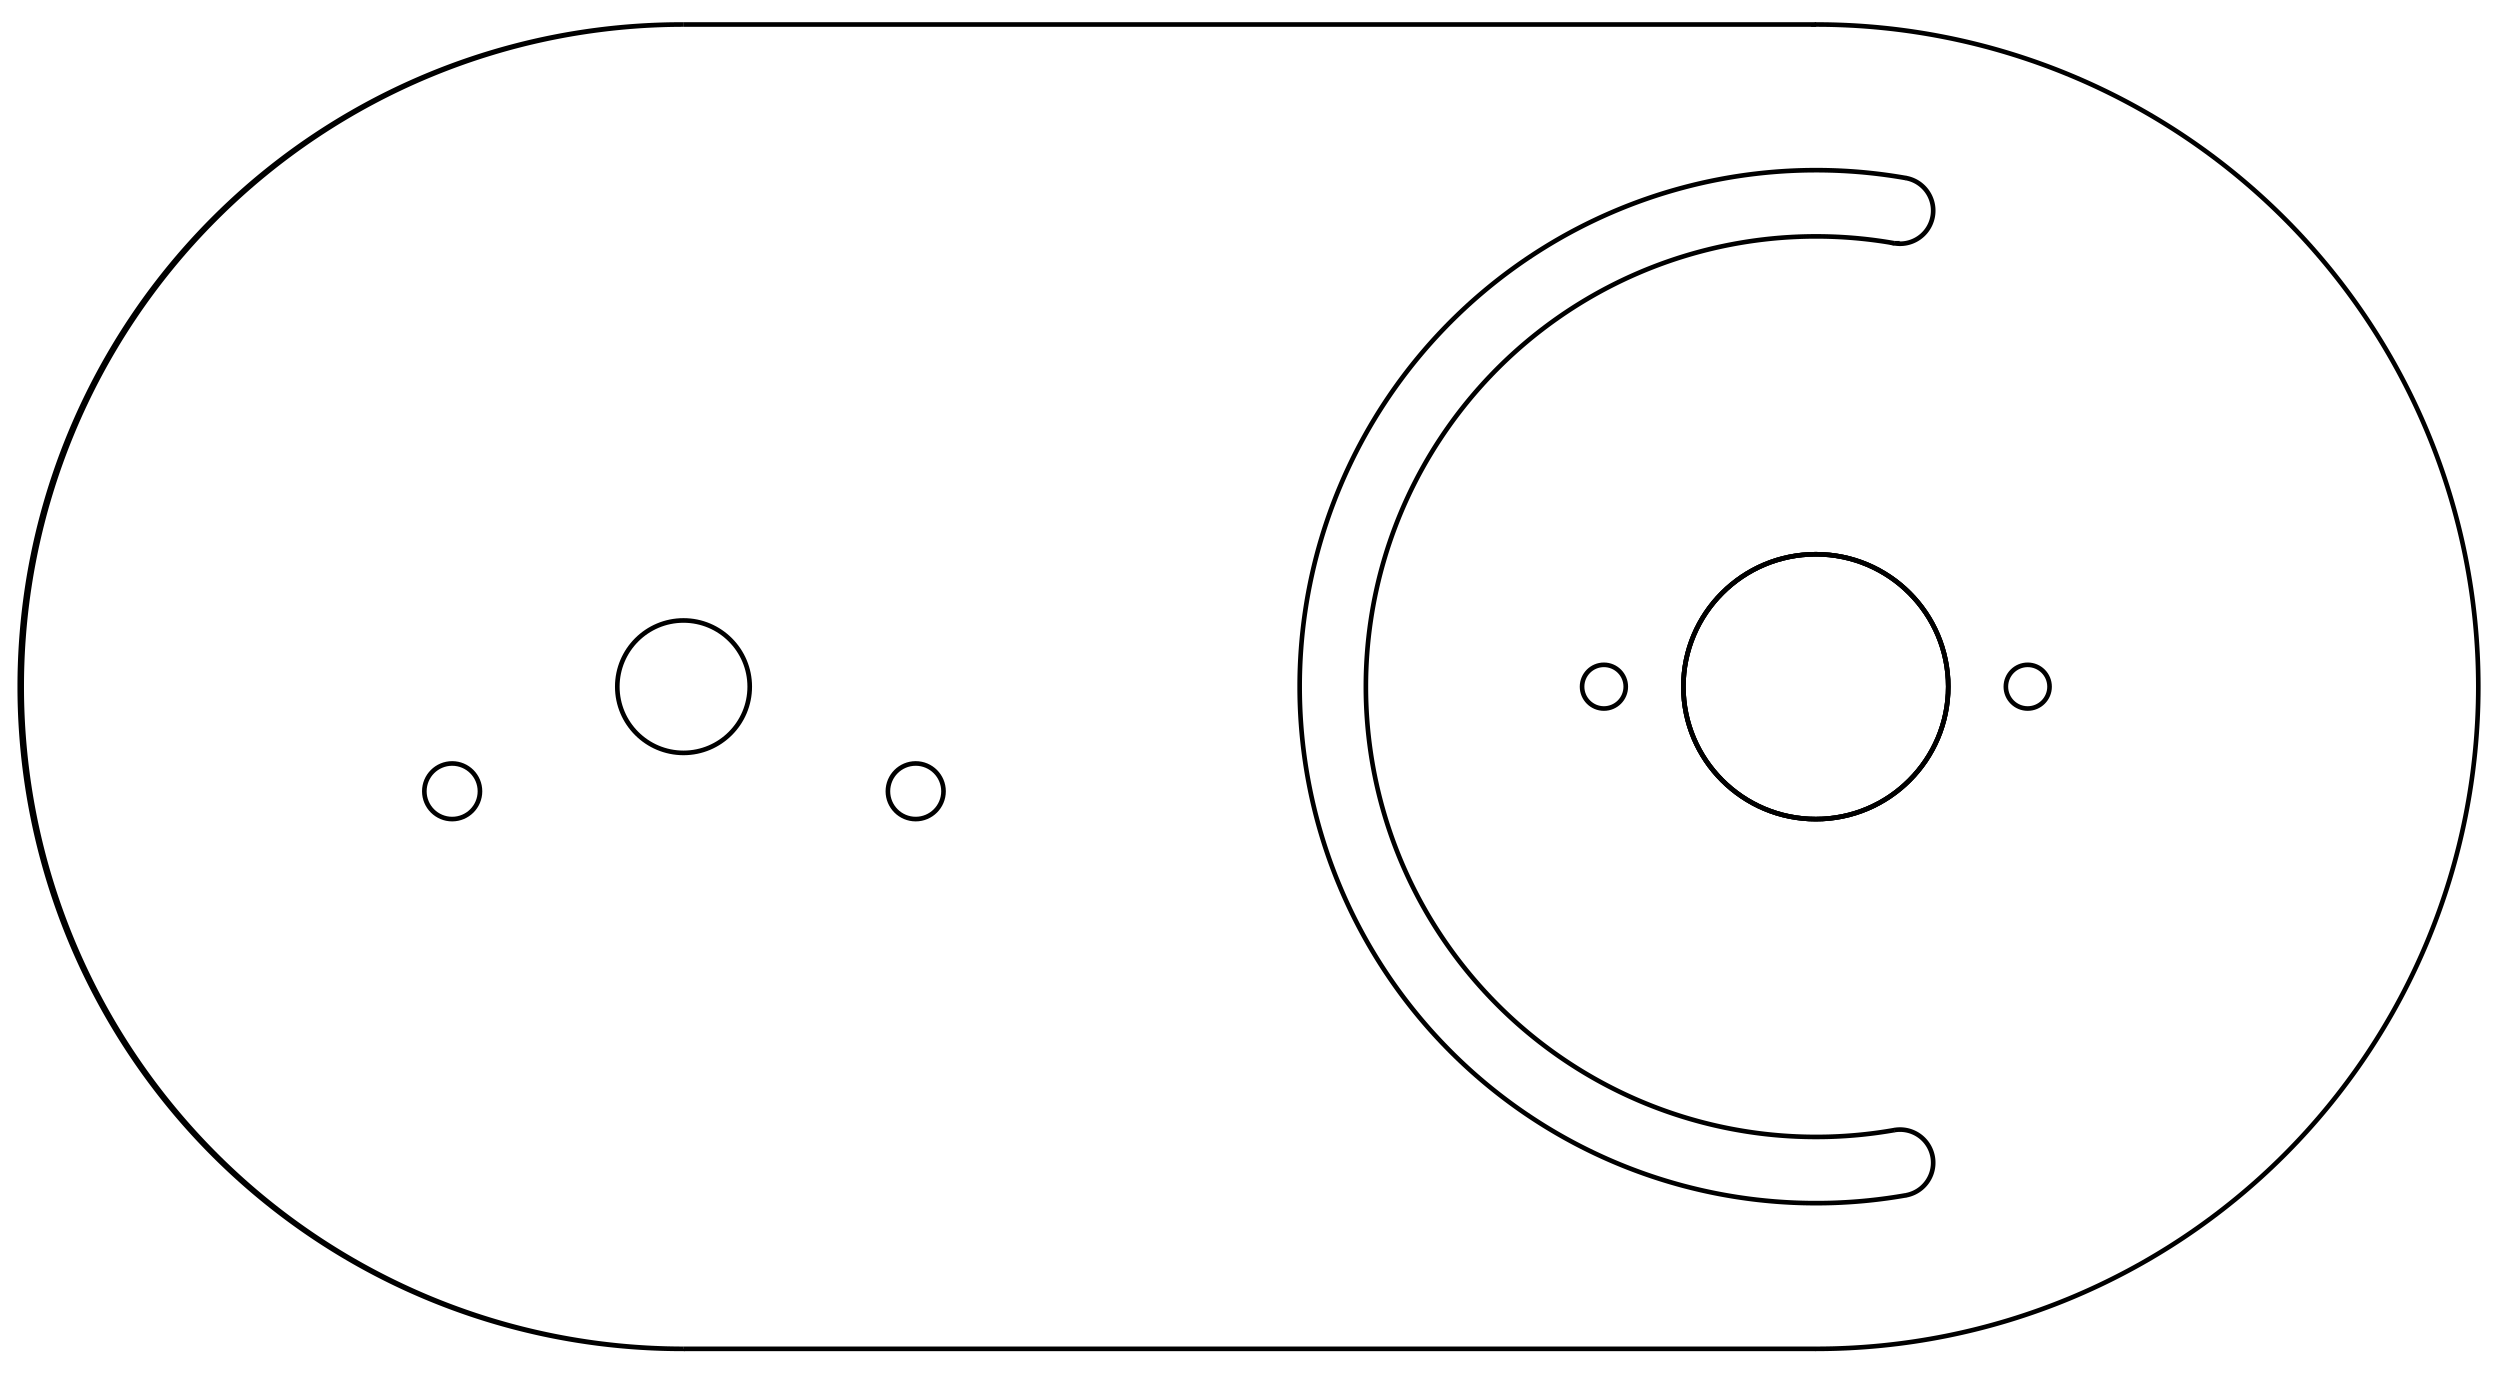 <?xml version="1.0" encoding="UTF-8" standalone="no"?>
<svg
   xmlns:dc="http://purl.org/dc/elements/1.1/"
   xmlns:cc="http://creativecommons.org/ns#"
   xmlns:rdf="http://www.w3.org/1999/02/22-rdf-syntax-ns#"
   xmlns:svg="http://www.w3.org/2000/svg"
   xmlns="http://www.w3.org/2000/svg"
   xmlns:sodipodi="http://sodipodi.sourceforge.net/DTD/sodipodi-0.dtd"
   xmlns:inkscape="http://www.inkscape.org/namespaces/inkscape"
   width="188.775mm"
   height="103.701mm"
   viewBox="0 0 188.775 103.701"
   version="1.1"
   id="svg29"
   sodipodi:docname="front.svg"
   inkscape:version="0.92.3 (2405546, 2018-03-11)">
  <defs
     id="defs33" />
  <sodipodi:namedview
     pagecolor="#ffffff"
     bordercolor="#666666"
     borderopacity="1"
     objecttolerance="10"
     gridtolerance="10"
     guidetolerance="10"
     inkscape:pageopacity="0"
     inkscape:pageshadow="2"
     inkscape:window-width="1920"
     inkscape:window-height="1040"
     id="namedview31"
     showgrid="false"
     inkscape:snap-bbox="true"
     inkscape:snap-bbox-midpoints="true"
     inkscape:zoom="1.2042581"
     inkscape:cx="386.43443"
     inkscape:cy="270.43959"
     inkscape:window-x="1920"
     inkscape:window-y="0"
     inkscape:window-maximized="1"
     inkscape:current-layer="svg29" />
  <path
     inkscape:connector-curvature="0"
     style="fill:none;fill-opacity:1;fill-rule:evenodd;stroke:#000000;stroke-width:0.35;stroke-miterlimit:4;stroke-dasharray:none"
     d="m 51.637,1.851 a 50,50 0 1 0 -4.1e-4,100 l 4.1e-4,-4.1e-4 A 50,50 0 1 1 51.637,1.851 Z"
     id="Extrude002_f0000" />
  <path
     inkscape:connector-curvature="0"
     style="fill:none;fill-opacity:1;fill-rule:evenodd;stroke:#000000;stroke-width:0.35;stroke-miterlimit:4;stroke-dasharray:none"
     d="m 137.137,1.851 h -85.5 v 0 z"
     id="Extrude002_f0001" />
  <path
     inkscape:connector-curvature="0"
     style="fill:none;fill-opacity:1;fill-rule:evenodd;stroke:#000000;stroke-width:0.35;stroke-miterlimit:4;stroke-dasharray:none"
     d="m 137.137,101.851 a 50,50 0 0 0 -4.1e-4,-100 l 4.1e-4,-4.1e-4 a 50,50 0 0 1 -4.1e-4,100 z"
     id="Extrude002_f0002" />
  <path
     inkscape:connector-curvature="0"
     style="fill:none;fill-opacity:1;fill-rule:evenodd;stroke:#000000;stroke-width:0.35;stroke-miterlimit:4;stroke-dasharray:none"
     d="m 51.637,101.851 v 0 h 85.5 v 0 z"
     id="Extrude002_f0003" />
  <path
     inkscape:connector-curvature="0"
     style="fill:none;fill-opacity:1;fill-rule:evenodd;stroke:#000000;stroke-width:0.35;stroke-miterlimit:4;stroke-dasharray:none"
     d="m 143.041,85.334 v 0 a 2.5,2.5 0 0 1 0.869,4.924 l -3.1e-4,1e-4 a 2.5,2.5 0 0 0 -0.869,-4.924 z"
     id="Extrude002_f0004" />
  <path
     inkscape:connector-curvature="0"
     style="fill:none;fill-opacity:1;fill-rule:evenodd;stroke:#000000;stroke-width:0.35;stroke-miterlimit:4;stroke-dasharray:none"
     d="m 143.91,90.258 v 0 a 39,39 0 1 1 3.1e-4,-76.815 l -3.1e-4,9e-5 a 39,39 0 1 0 3.1e-4,76.815 z"
     id="Extrude002_f0005" />
  <path
     inkscape:connector-curvature="0"
     style="fill:none;fill-opacity:1;fill-rule:evenodd;stroke:#000000;stroke-width:0.35;stroke-miterlimit:4;stroke-dasharray:none"
     d="m 143.91,13.443 v 0 a 2.5,2.5 0 0 1 -0.869,4.924 l 4.5e-4,1.3e-4 a 2.5,2.5 0 0 0 0.869,-4.924 z"
     id="Extrude002_f0006" />
  <path
     inkscape:connector-curvature="0"
     style="fill:none;fill-opacity:1;fill-rule:evenodd;stroke:#000000;stroke-width:0.35;stroke-miterlimit:4;stroke-dasharray:none"
     d="m 143.041,18.367 a 34,34 0 1 0 -4.5e-4,66.967 l 4.5e-4,6e-5 a 34,34 0 1 1 -4.5e-4,-66.967 z"
     id="Extrude002_f0007" />
  <path
     inkscape:connector-curvature="0"
     id="path14"
     style="fill:none;stroke:#000000;stroke-width:0.35;stroke-miterlimit:4;stroke-dasharray:none"
     d="m 71.27,59.749 v 0" />
  <path
     inkscape:connector-curvature="0"
     id="path16"
     style="fill:none;stroke:#000000;stroke-width:0.35;stroke-miterlimit:4;stroke-dasharray:none"
     d="m 36.267,59.749 v 0" />
  <path
     inkscape:connector-curvature="0"
     id="path18"
     style="fill:none;stroke:#000000;stroke-width:0.35;stroke-miterlimit:4;stroke-dasharray:none"
     d="m 154.787,51.851 v 0" />
  <path
     inkscape:connector-curvature="0"
     id="path20"
     style="fill:none;stroke:#000000;stroke-width:0.35;stroke-miterlimit:4;stroke-dasharray:none"
     d="m 122.787,51.851 v 0" />
  <circle
     id="circle10"
     style="fill:none;stroke:#000000;stroke-width:0.35;stroke-miterlimit:4;stroke-dasharray:none"
     r="10"
     cy="-51.851"
     cx="137.112"
     transform="scale(1,-1)" />
  <circle
     id="circle12"
     style="fill:none;stroke:#000000;stroke-width:0.35;stroke-miterlimit:4;stroke-dasharray:none"
     r="5"
     cy="-51.851"
     cx="51.612"
     transform="scale(1,-1)" />
  <circle
     id="circle14"
     style="fill:none;stroke:#000000;stroke-width:0.35;stroke-miterlimit:4;stroke-dasharray:none"
     r="2.1"
     cy="-59.749"
     cx="69.145"
     transform="scale(1,-1)" />
  <circle
     id="circle16"
     style="fill:none;stroke:#000000;stroke-width:0.35;stroke-miterlimit:4;stroke-dasharray:none"
     r="2.1"
     cy="-59.749"
     cx="34.142"
     transform="scale(1,-1)" />
  <circle
     id="circle18"
     style="fill:none;stroke:#000000;stroke-width:0.35;stroke-miterlimit:4;stroke-dasharray:none"
     r="1.65"
     cy="-51.851"
     cx="153.112"
     transform="scale(1,-1)" />
  <circle
     id="circle20"
     style="fill:none;stroke:#000000;stroke-width:0.35;stroke-miterlimit:4;stroke-dasharray:none"
     r="1.65"
     cy="-51.851"
     cx="121.112"
     transform="scale(1,-1)" />
  <circle
     id="circle22"
     style="fill:none;stroke:#000000;stroke-width:0.35;stroke-miterlimit:4;stroke-dasharray:none"
     r="10"
     cy="-51.851"
     cx="137.112"
     transform="scale(1,-1)" />
  <circle
     id="circle24"
     style="fill:none;stroke:#000000;stroke-width:0.35;stroke-miterlimit:4;stroke-dasharray:none"
     r="10"
     cy="-51.851"
     cx="137.112"
     transform="scale(1,-1)" />
</svg>
